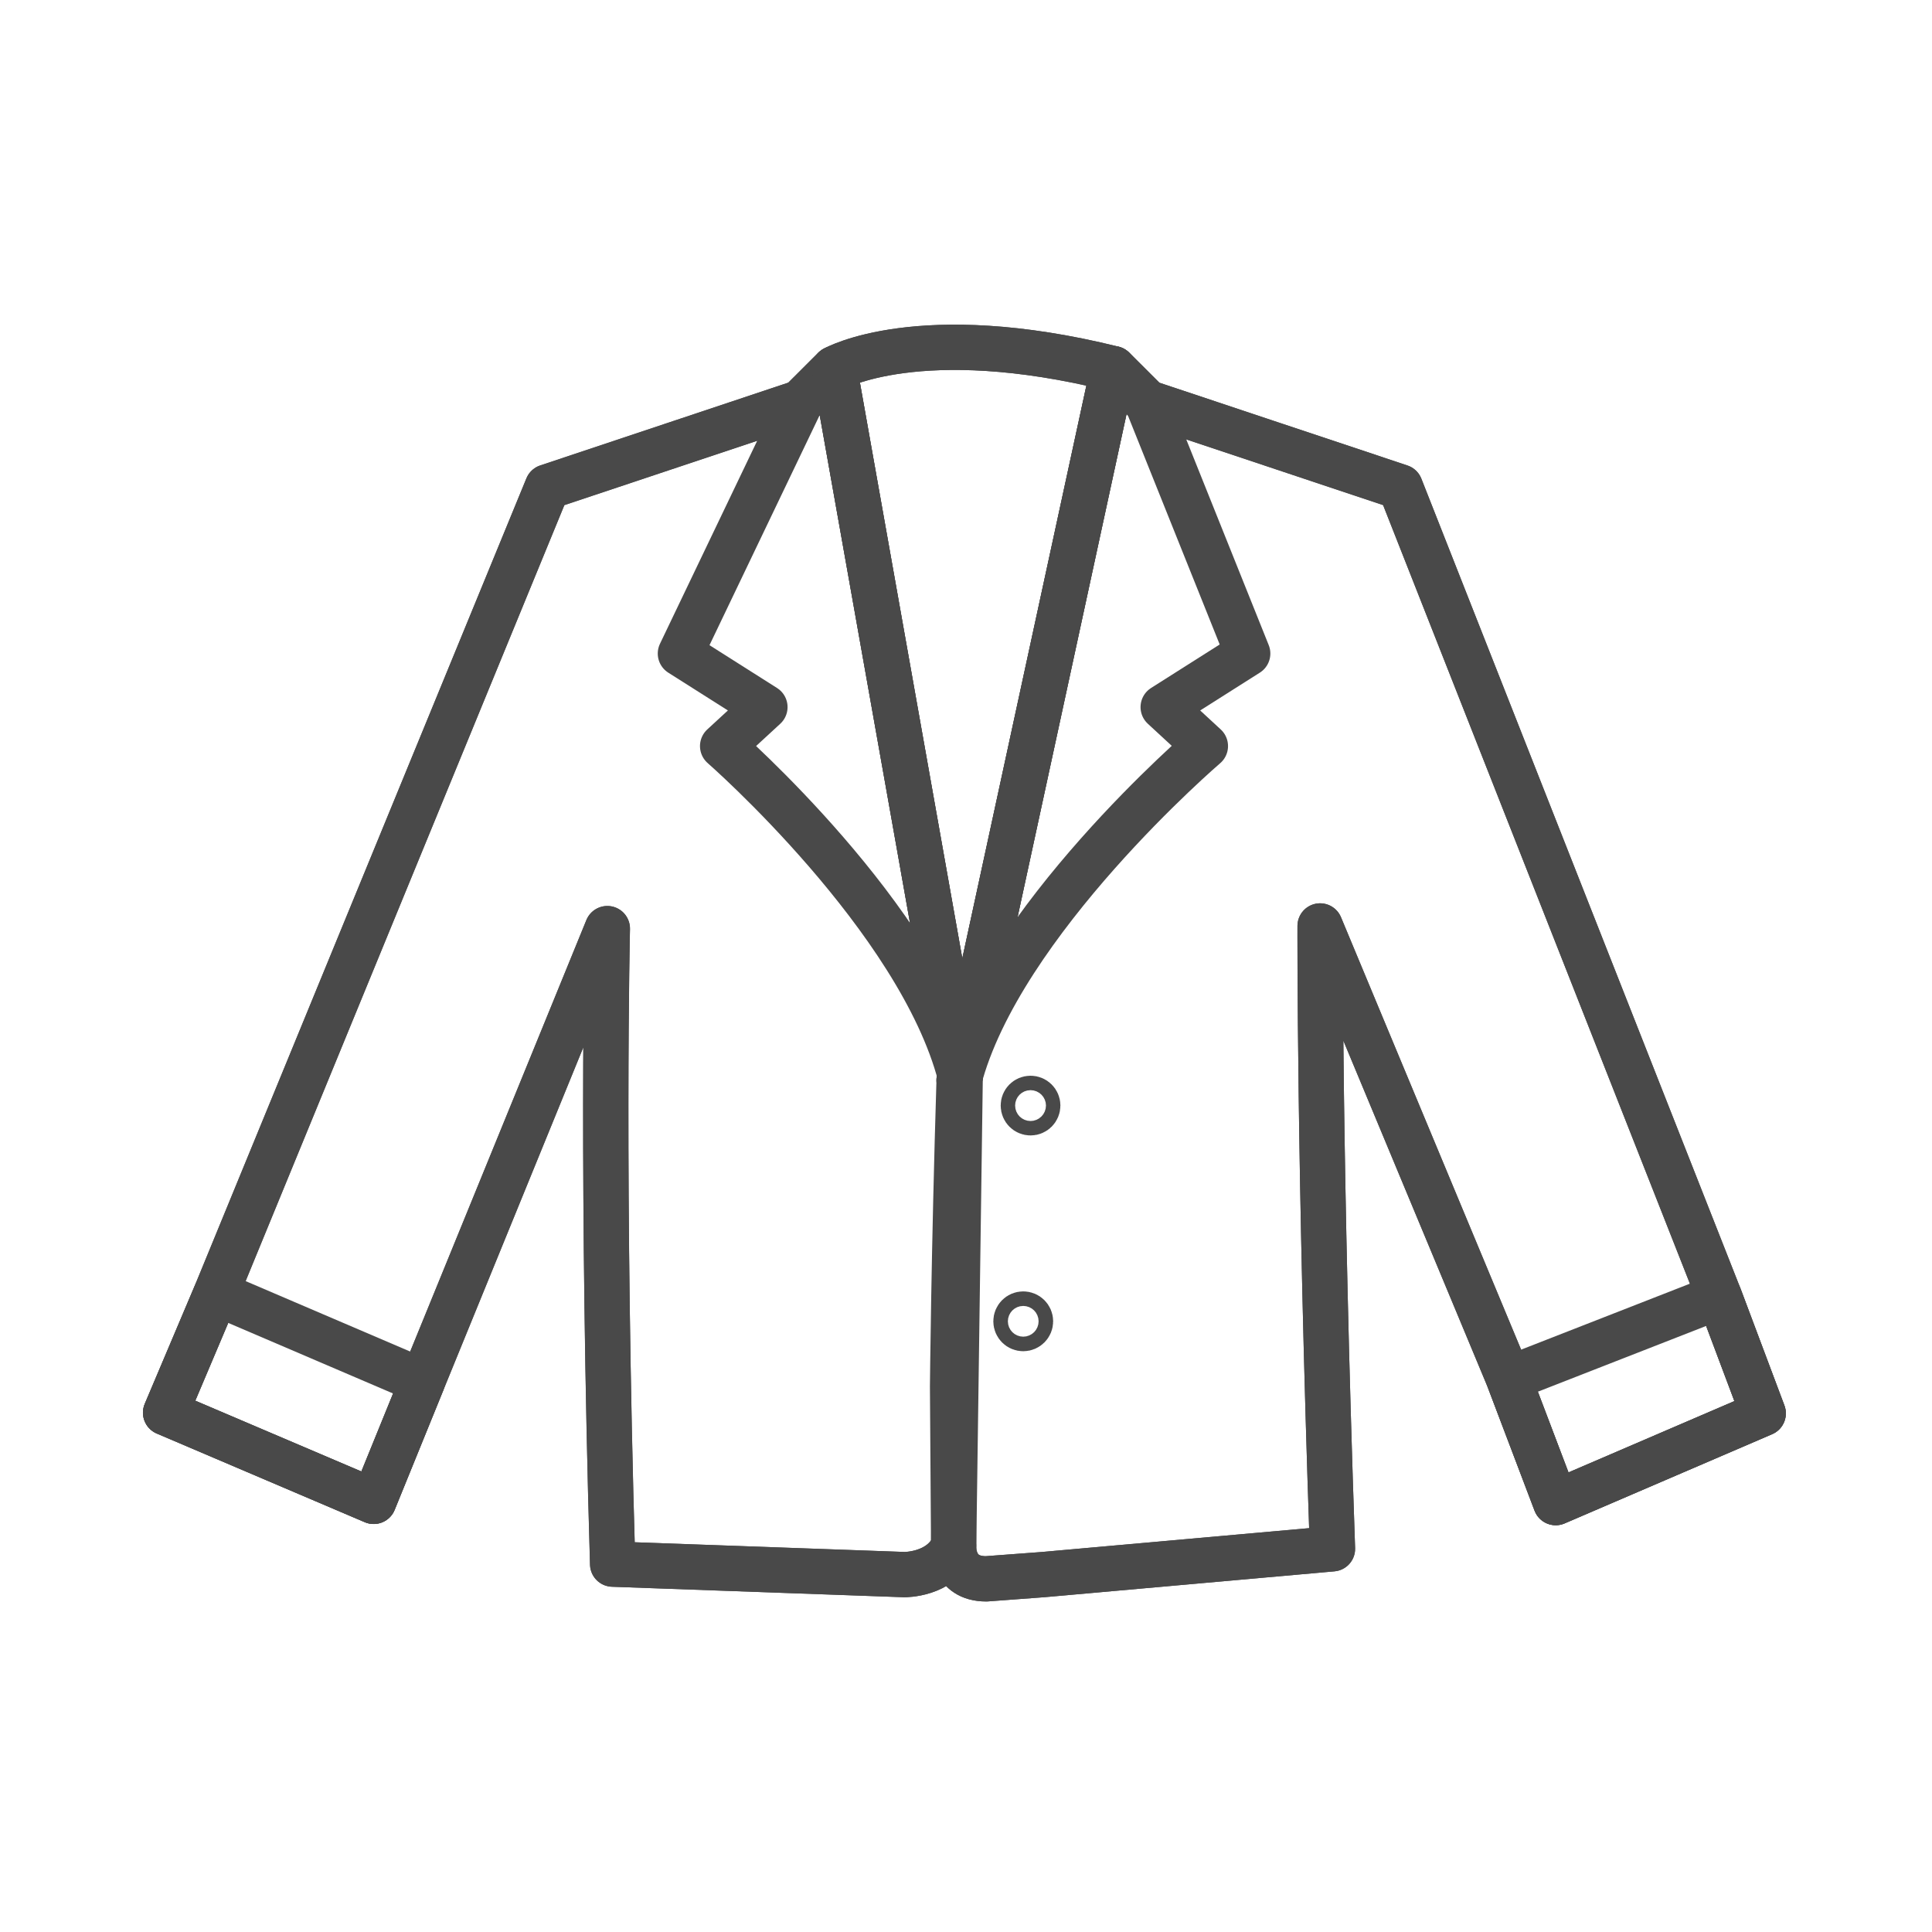 <?xml version="1.0" encoding="utf-8"?>
<!-- Generator: Adobe Illustrator 16.0.0, SVG Export Plug-In . SVG Version: 6.00 Build 0)  -->
<!DOCTYPE svg PUBLIC "-//W3C//DTD SVG 1.1//EN" "http://www.w3.org/Graphics/SVG/1.1/DTD/svg11.dtd">
<svg version="1.1" id="Layer_1" xmlns="http://www.w3.org/2000/svg" xmlns:xlink="http://www.w3.org/1999/xlink" x="0px" y="0px"
	 width="64px" height="64px" viewBox="0 0 64 64" enable-background="new 0 0 64 64" xml:space="preserve">
<g id="Woman_x2019_s_Formal_Coat_x2F_Blazer">
	<g>
		<g>
			
				<path fill="none" stroke="#494949" stroke-width="1.5" stroke-linecap="round" stroke-linejoin="round" stroke-miterlimit="10" d="
				M26.562,13.331"/>
			
				<path fill="none" stroke="#494949" stroke-width="1.5" stroke-linecap="round" stroke-linejoin="round" stroke-miterlimit="10" d="
				M56.91,42.837l1.498,3.983l-6.873,2.955l-1.557-4.102l-6.248-15c0,0-0.029,8.029,0.41,20.633l-9.582,0.854l-1.886,0.141
				c-1.146,0-1.083-1.079-1.083-1.079c-0.434,0.955-1.632,0.938-1.632,0.938l-9.663-0.347c-0.373-12.567-0.176-21.052-0.176-21.052
				l-6.125,15l-1.616,3.973l-6.892-2.938l1.676-3.96l10.97-26.706l8.39-2.8l1.119-1.118c0,0,2.813-1.591,9.234,0l1.12,1.118
				l8.392,2.8L56.91,42.837z"/>
			
				<path fill="none" stroke="#494949" stroke-width="1.5" stroke-linecap="round" stroke-linejoin="round" stroke-miterlimit="10" d="
				M34.377,36.622c0,0.133-0.107,0.241-0.238,0.241c-0.135,0-0.24-0.108-0.24-0.241c0-0.13,0.105-0.237,0.24-0.237
				C34.27,36.385,34.377,36.492,34.377,36.622z"/>
			
				<circle fill="none" stroke="#494949" stroke-width="1.5" stroke-linecap="round" stroke-linejoin="round" stroke-miterlimit="10" cx="33.896" cy="43.77" r="0.241"/>
			
				<polygon fill="none" stroke="#494949" stroke-width="1.5" stroke-linecap="round" stroke-linejoin="round" stroke-miterlimit="10" points="
				49.979,45.674 51.535,49.775 58.408,46.82 56.957,42.947 			"/>
			
				<polygon fill="none" stroke="#494949" stroke-width="1.5" stroke-linecap="round" stroke-linejoin="round" stroke-miterlimit="10" points="
				7.163,42.837 5.487,46.797 12.379,49.734 13.995,45.762 			"/>
			
				<path fill="none" stroke="#494949" stroke-width="1.5" stroke-linecap="round" stroke-linejoin="round" stroke-miterlimit="10" d="
				M31.591,51.223l-0.036-5.291c0,0,0.041-4.459,0.217-10.154l5.104-23.564l1.12,1.118l8.391,2.8L56.91,42.837l1.498,3.983
				l-6.873,2.955l-1.557-4.102l-6.248-15c0,0-0.029,8.029,0.41,20.633l-9.582,0.854l-1.886,0.141
				C31.527,52.303,31.591,51.223,31.591,51.223z"/>
			
				<path fill="none" stroke="#494949" stroke-width="1.5" stroke-linecap="round" stroke-linejoin="round" stroke-miterlimit="10" d="
				M31.771,35.777c1.358-5.238,8.159-11.062,8.159-11.062l-1.398-1.291l2.8-1.775l-3.335-8.319l-1.12-1.118L31.771,35.777z"/>
			
				<path fill="none" stroke="#494949" stroke-width="1.5" stroke-linecap="round" stroke-linejoin="round" stroke-miterlimit="10" d="
				M27.642,12.212l-1.119,1.118l-3.984,8.319l2.8,1.775l-1.401,1.291c0,0,6.512,5.69,7.871,10.928L27.642,12.212z"/>
			
				<path fill="none" stroke="#494949" stroke-width="1.5" stroke-linecap="round" stroke-linejoin="round" stroke-miterlimit="10" d="
				M31.808,35.645l-4.166-23.433l-1.119,1.118l-8.39,2.8L7.163,42.837l-1.676,3.96l6.892,2.938l1.616-3.973l6.125-15
				c0,0-0.197,8.485,0.176,21.052l9.663,0.347c0,0,1.198,0.017,1.632-0.938L31.808,35.645z"/>
		</g>
		
			<path fill="none" stroke="#494949" stroke-width="1.5" stroke-linecap="round" stroke-linejoin="round" stroke-miterlimit="10" d="
			M36.876,12.212c-6.421-1.591-9.234,0-9.234,0l4.166,23.433l-0.036,0.133L36.876,12.212z"/>
	</g>
</g>
</svg>
